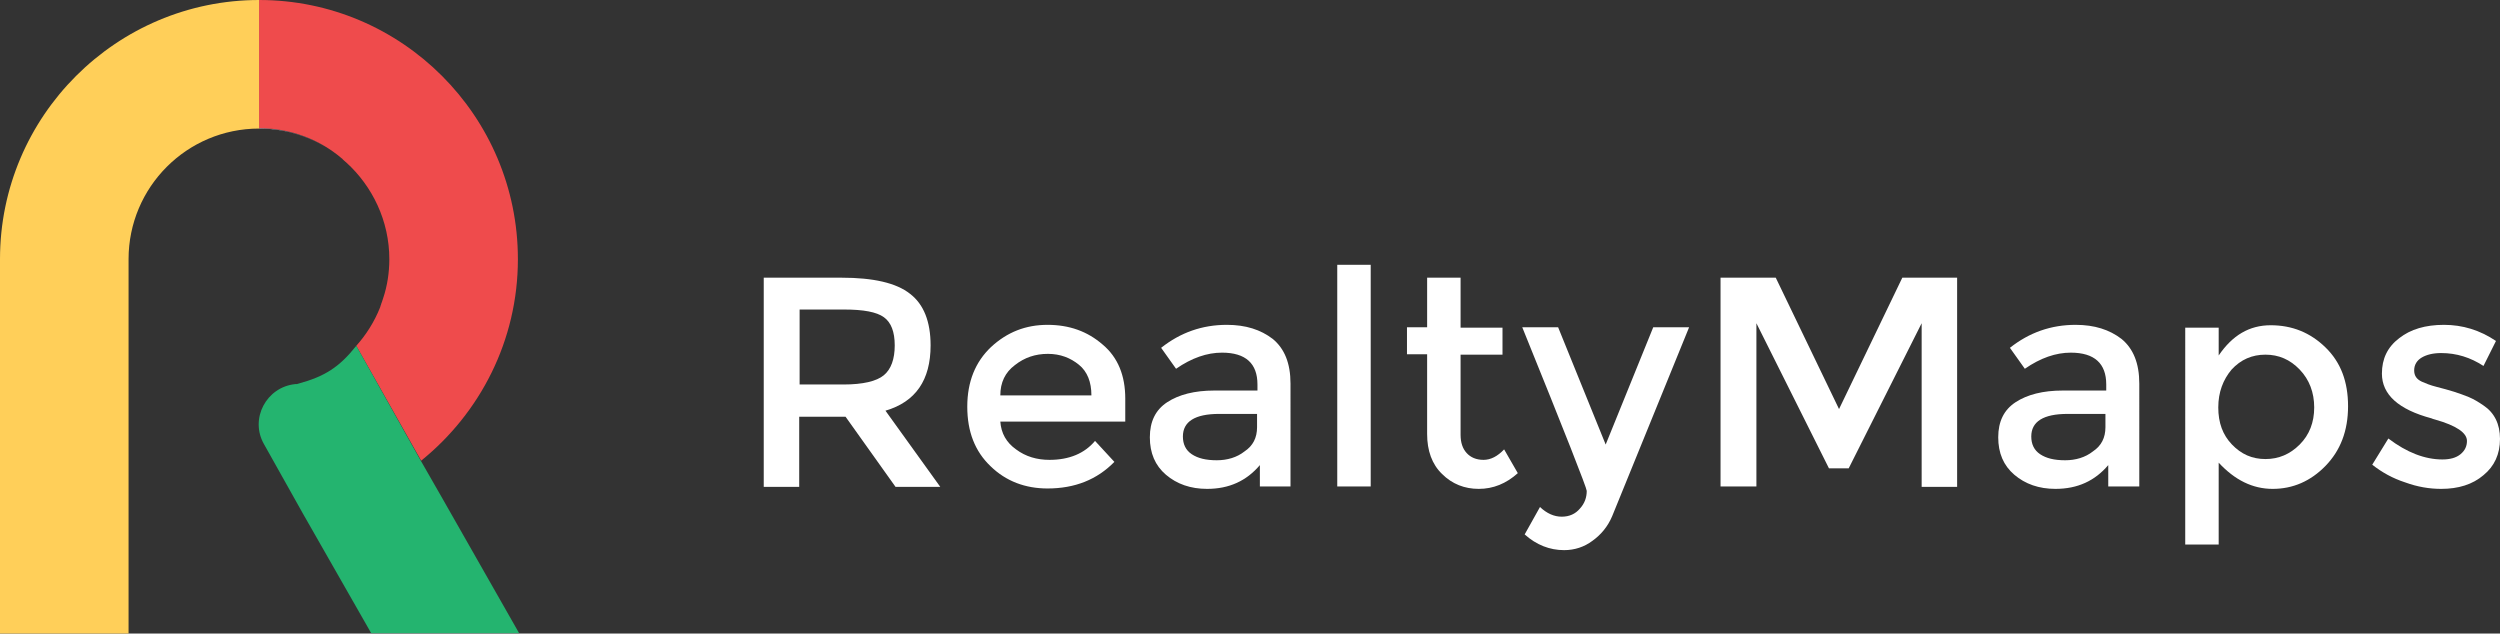 <?xml version="1.0" encoding="utf-8"?>
<!-- Generator: Adobe Illustrator 19.1.0, SVG Export Plug-In . SVG Version: 6.00 Build 0)  -->
<svg version="1.1" id="Layer_1" xmlns="http://www.w3.org/2000/svg" xmlns:xlink="http://www.w3.org/1999/xlink" x="0px" y="0px"
	 viewBox="0 0 620.3 157.2" style="enable-background:new 0 0 620.3 157.2;" xml:space="preserve">
<rect x="0" y="0" width="620.3" height="157.2" fill="#333333" stroke="none"/>
<style type="text/css">
	.st0{fill:#FFFFFF;}
	.st1{fill:none;}
	.st2{fill:#FFCF59;}
	.st3{fill:#D0DDF1;}
	.st4{fill:#EF4B4C;}
	.st5{fill:#24B46F;}
</style>
<g>
	<path class="st0" d="M230.9,85.7c0,8.6-3.7,14-11.2,16.2l13.6,18.9h-11.1l-12.4-17.4h-11.5v17.4h-8.8V68.9h19.3
		c7.9,0,13.6,1.3,17,4C229.2,75.5,230.9,79.8,230.9,85.7z M219.3,93.1c1.8-1.5,2.7-4,2.7-7.4c0-3.4-0.9-5.7-2.7-7
		c-1.8-1.3-5.1-1.9-9.8-1.9h-11.1v18.6h10.9C214.1,95.4,217.5,94.6,219.3,93.1z"/>
	<path class="st0" d="M279.1,104.6h-30.9c0.2,2.9,1.5,5.2,3.9,6.9c2.4,1.8,5.2,2.6,8.3,2.6c4.9,0,8.7-1.6,11.3-4.7l4.8,5.2
		c-4.3,4.4-9.8,6.6-16.6,6.6c-5.5,0-10.3-1.8-14.1-5.5c-3.9-3.7-5.8-8.6-5.8-14.8c0-6.2,2-11.1,5.9-14.8c4-3.7,8.6-5.5,14-5.5
		c5.4,0,9.9,1.6,13.7,4.9c3.8,3.2,5.6,7.7,5.6,13.4V104.6z M248.2,98.1h22.6c0-3.3-1-5.9-3.1-7.6s-4.6-2.7-7.7-2.7s-5.8,0.9-8.2,2.8
		C249.4,92.4,248.2,94.9,248.2,98.1z"/>
	<path class="st0" d="M320.2,120.7h-7.6v-5.3c-3.3,3.9-7.6,5.9-13.1,5.9c-4.1,0-7.5-1.2-10.2-3.5c-2.7-2.3-4-5.4-4-9.3
		c0-3.9,1.4-6.8,4.3-8.7c2.9-1.9,6.8-2.9,11.7-2.9H312v-1.5c0-5.2-2.9-7.9-8.8-7.9c-3.7,0-7.5,1.3-11.4,4l-3.7-5.2
		c4.8-3.8,10.2-5.7,16.3-5.7c4.7,0,8.4,1.2,11.4,3.5c2.9,2.4,4.4,6,4.4,11.1V120.7z M311.9,106v-3.3h-9.4c-6,0-9,1.9-9,5.6
		c0,1.9,0.7,3.4,2.2,4.4c1.5,1,3.5,1.5,6.2,1.5c2.6,0,5-0.7,6.9-2.2C310.9,110.6,311.9,108.6,311.9,106z"/>
	<path class="st0" d="M340.1,120.7h-8.3V65.7h8.3V120.7z"/>
	<path class="st0" d="M362.4,87.9v20c0,1.9,0.5,3.4,1.5,4.5c1,1.1,2.4,1.7,4.2,1.7s3.5-0.9,5.1-2.6l3.4,5.9
		c-2.9,2.6-6.1,3.9-9.7,3.9c-3.5,0-6.6-1.2-9.1-3.7c-2.5-2.4-3.7-5.8-3.7-9.9V87.9h-5v-6.7h5V68.9h8.3v12.4h10.4v6.7H362.4z"/>
	<path class="st0" d="M388.1,136.5c-3.6,0-6.9-1.3-9.8-3.9l3.8-6.8c1.7,1.6,3.5,2.4,5.4,2.4s3.4-0.7,4.5-2c1.2-1.3,1.7-2.8,1.7-4.4
		c0-0.7-5.3-14.2-16-40.6h8.9l11.8,29.1l11.8-29.1h8.9l-19.1,46.9c-1.1,2.6-2.8,4.6-4.9,6.1C393.1,135.7,390.7,136.5,388.1,136.5z"
		/>
	<path class="st0" d="M435.7,120.7h-8.8V68.9h13.7l15.7,32.6l15.7-32.6h13.6v51.9h-8.8V80.2l-18.1,36h-4.9l-18-36V120.7z"/>
	<path class="st0" d="M530.7,120.7h-7.6v-5.3c-3.3,3.9-7.6,5.9-13.1,5.9c-4.1,0-7.5-1.2-10.2-3.5c-2.7-2.3-4-5.4-4-9.3
		c0-3.9,1.4-6.8,4.3-8.7c2.9-1.9,6.8-2.9,11.7-2.9h10.8v-1.5c0-5.2-2.9-7.9-8.8-7.9c-3.7,0-7.5,1.3-11.4,4l-3.7-5.2
		c4.8-3.8,10.2-5.7,16.3-5.7c4.7,0,8.4,1.2,11.4,3.5c2.9,2.4,4.4,6,4.4,11.1V120.7z M522.4,106v-3.3H513c-6,0-9,1.9-9,5.6
		c0,1.9,0.7,3.4,2.2,4.4c1.5,1,3.5,1.5,6.2,1.5c2.6,0,5-0.7,6.9-2.2C521.4,110.6,522.4,108.6,522.4,106z"/>
	<path class="st0" d="M563.4,80.7c5.3,0,9.8,1.8,13.6,5.5c3.8,3.7,5.6,8.5,5.6,14.6c0,6.1-1.9,11-5.6,14.8
		c-3.7,3.8-8.1,5.7-13.1,5.7s-9.4-2.2-13.4-6.5v20.3h-8.3V81.3h8.3v6.9C553.9,83.2,558.1,80.7,563.4,80.7z M550.4,101.1
		c0,3.8,1.1,6.8,3.4,9.2c2.3,2.4,5,3.6,8.3,3.6s6.1-1.2,8.5-3.6c2.4-2.4,3.6-5.5,3.6-9.2s-1.2-6.9-3.6-9.4c-2.4-2.5-5.2-3.7-8.5-3.7
		c-3.3,0-6.1,1.2-8.4,3.7C551.6,94.2,550.4,97.3,550.4,101.1z"/>
	<path class="st0" d="M620.3,108.9c0,3.8-1.4,6.8-4.1,9c-2.7,2.3-6.2,3.4-10.5,3.4c-2.9,0-5.9-0.5-8.9-1.6c-3.1-1-5.8-2.5-8.2-4.4
		l4-6.5c4.6,3.5,9.1,5.2,13.4,5.2c1.9,0,3.4-0.4,4.5-1.3c1.1-0.9,1.6-2,1.6-3.3c0-2-2.6-3.8-7.9-5.3c-0.4-0.1-0.7-0.2-0.9-0.3
		c-8.2-2.2-12.3-5.9-12.3-11.1c0-3.7,1.4-6.6,4.3-8.8c2.8-2.2,6.5-3.3,11.1-3.3c4.6,0,8.9,1.3,12.9,4l-3.1,6.2
		c-3.2-2.1-6.7-3.2-10.5-3.2c-2,0-3.6,0.4-4.8,1.1c-1.2,0.7-1.9,1.8-1.9,3.2c0,1.3,0.6,2.2,1.9,2.8c0.9,0.4,2.1,0.9,3.7,1.3
		c1.6,0.4,3,0.8,4.3,1.2c1.2,0.4,2.4,0.8,3.6,1.3c1.2,0.5,2.4,1.2,3.7,2.1C618.9,102.4,620.3,105.2,620.3,108.9z"/>
</g>
<g>
	<g>
		<g>
			<path class="st1" d="M84.9,39.3c0.1,0.1,0.2,0.1,0.2,0.2C85,39.4,84.9,39.4,84.9,39.3z"/>
			<path class="st1" d="M94.4,76c0,0.1-0.1,0.2-0.1,0.3C94.4,76.2,94.4,76.1,94.4,76z"/>
			<path class="st1" d="M95.1,74.2c-0.1,0.3-0.2,0.6-0.3,0.9C94.9,74.8,95,74.5,95.1,74.2z"/>
			<path class="st1" d="M96.6,64.3c0,3.3-0.5,6.5-1.4,9.5C96.1,70.8,96.6,67.6,96.6,64.3c0-9.5-4.1-18.1-10.6-24
				C92.5,46.2,96.6,54.8,96.6,64.3z"/>
			<path class="st2" d="M64.3,0C28.9,0,0,28.8,0,64.3v92.9h31.9v-89v-3.9c0-17.9,14.5-32.4,32.4-32.4c0,0,0,0,0.1,0v-0.1V0z"/>
			<path class="st3" d="M85.1,39.5c0.3,0.3,0.6,0.5,0.9,0.8C85.7,40,85.4,39.7,85.1,39.5z"/>
			<path class="st3" d="M95.2,73.8c0,0.1-0.1,0.2-0.1,0.3C95.1,74.1,95.1,73.9,95.2,73.8z"/>
			<path class="st3" d="M84.9,39.3c-5.6-4.6-12.7-7.4-20.5-7.5v0.1C72.1,31.9,79.3,34.7,84.9,39.3z"/>
			<path class="st3" d="M94.8,75.1c-0.1,0.3-0.2,0.6-0.3,0.9C94.5,75.7,94.7,75.4,94.8,75.1z"/>
		</g>
		<g>
			<path class="st1" d="M109.5,123.2l-5-8.9c0,0,0,0,0,0L109.5,123.2z"/>
			<path class="st4" d="M128.5,64.3C128.5,28.8,99.7,0,64.3,0v31.8c7.8,0,15,2.8,20.5,7.5c0.1,0.1,0.2,0.1,0.2,0.2
				c0.3,0.3,0.6,0.5,0.9,0.8c6.5,5.9,10.7,14.5,10.7,24c0,3.3-0.5,6.6-1.5,9.6c0,0.1-0.1,0.2-0.1,0.3c-0.1,0.3-0.2,0.6-0.3,0.9
				c-0.1,0.3-0.2,0.6-0.3,0.9c0,0.1-0.1,0.2-0.1,0.3c-1.4,3.5-3.4,6.7-5.9,9.5l16.1,28.5C119.1,102.5,128.5,84.5,128.5,64.3z"/>
		</g>
	</g>
	<path class="st5" d="M109.5,123.2l-5.1-8.9c0,0,0,0,0,0L88.4,85.8c-4.2,5.3-7.8,7.6-14.4,9.4c-0.2,0.1-0.4,0.1-0.6,0.1
		c0,0,0,0-0.1,0c-7.2,0.7-11.4,8.6-7.8,14.9l9.7,17.3l16.9,29.6l36.7,0L109.5,123.2z"/>
</g>
</svg>
